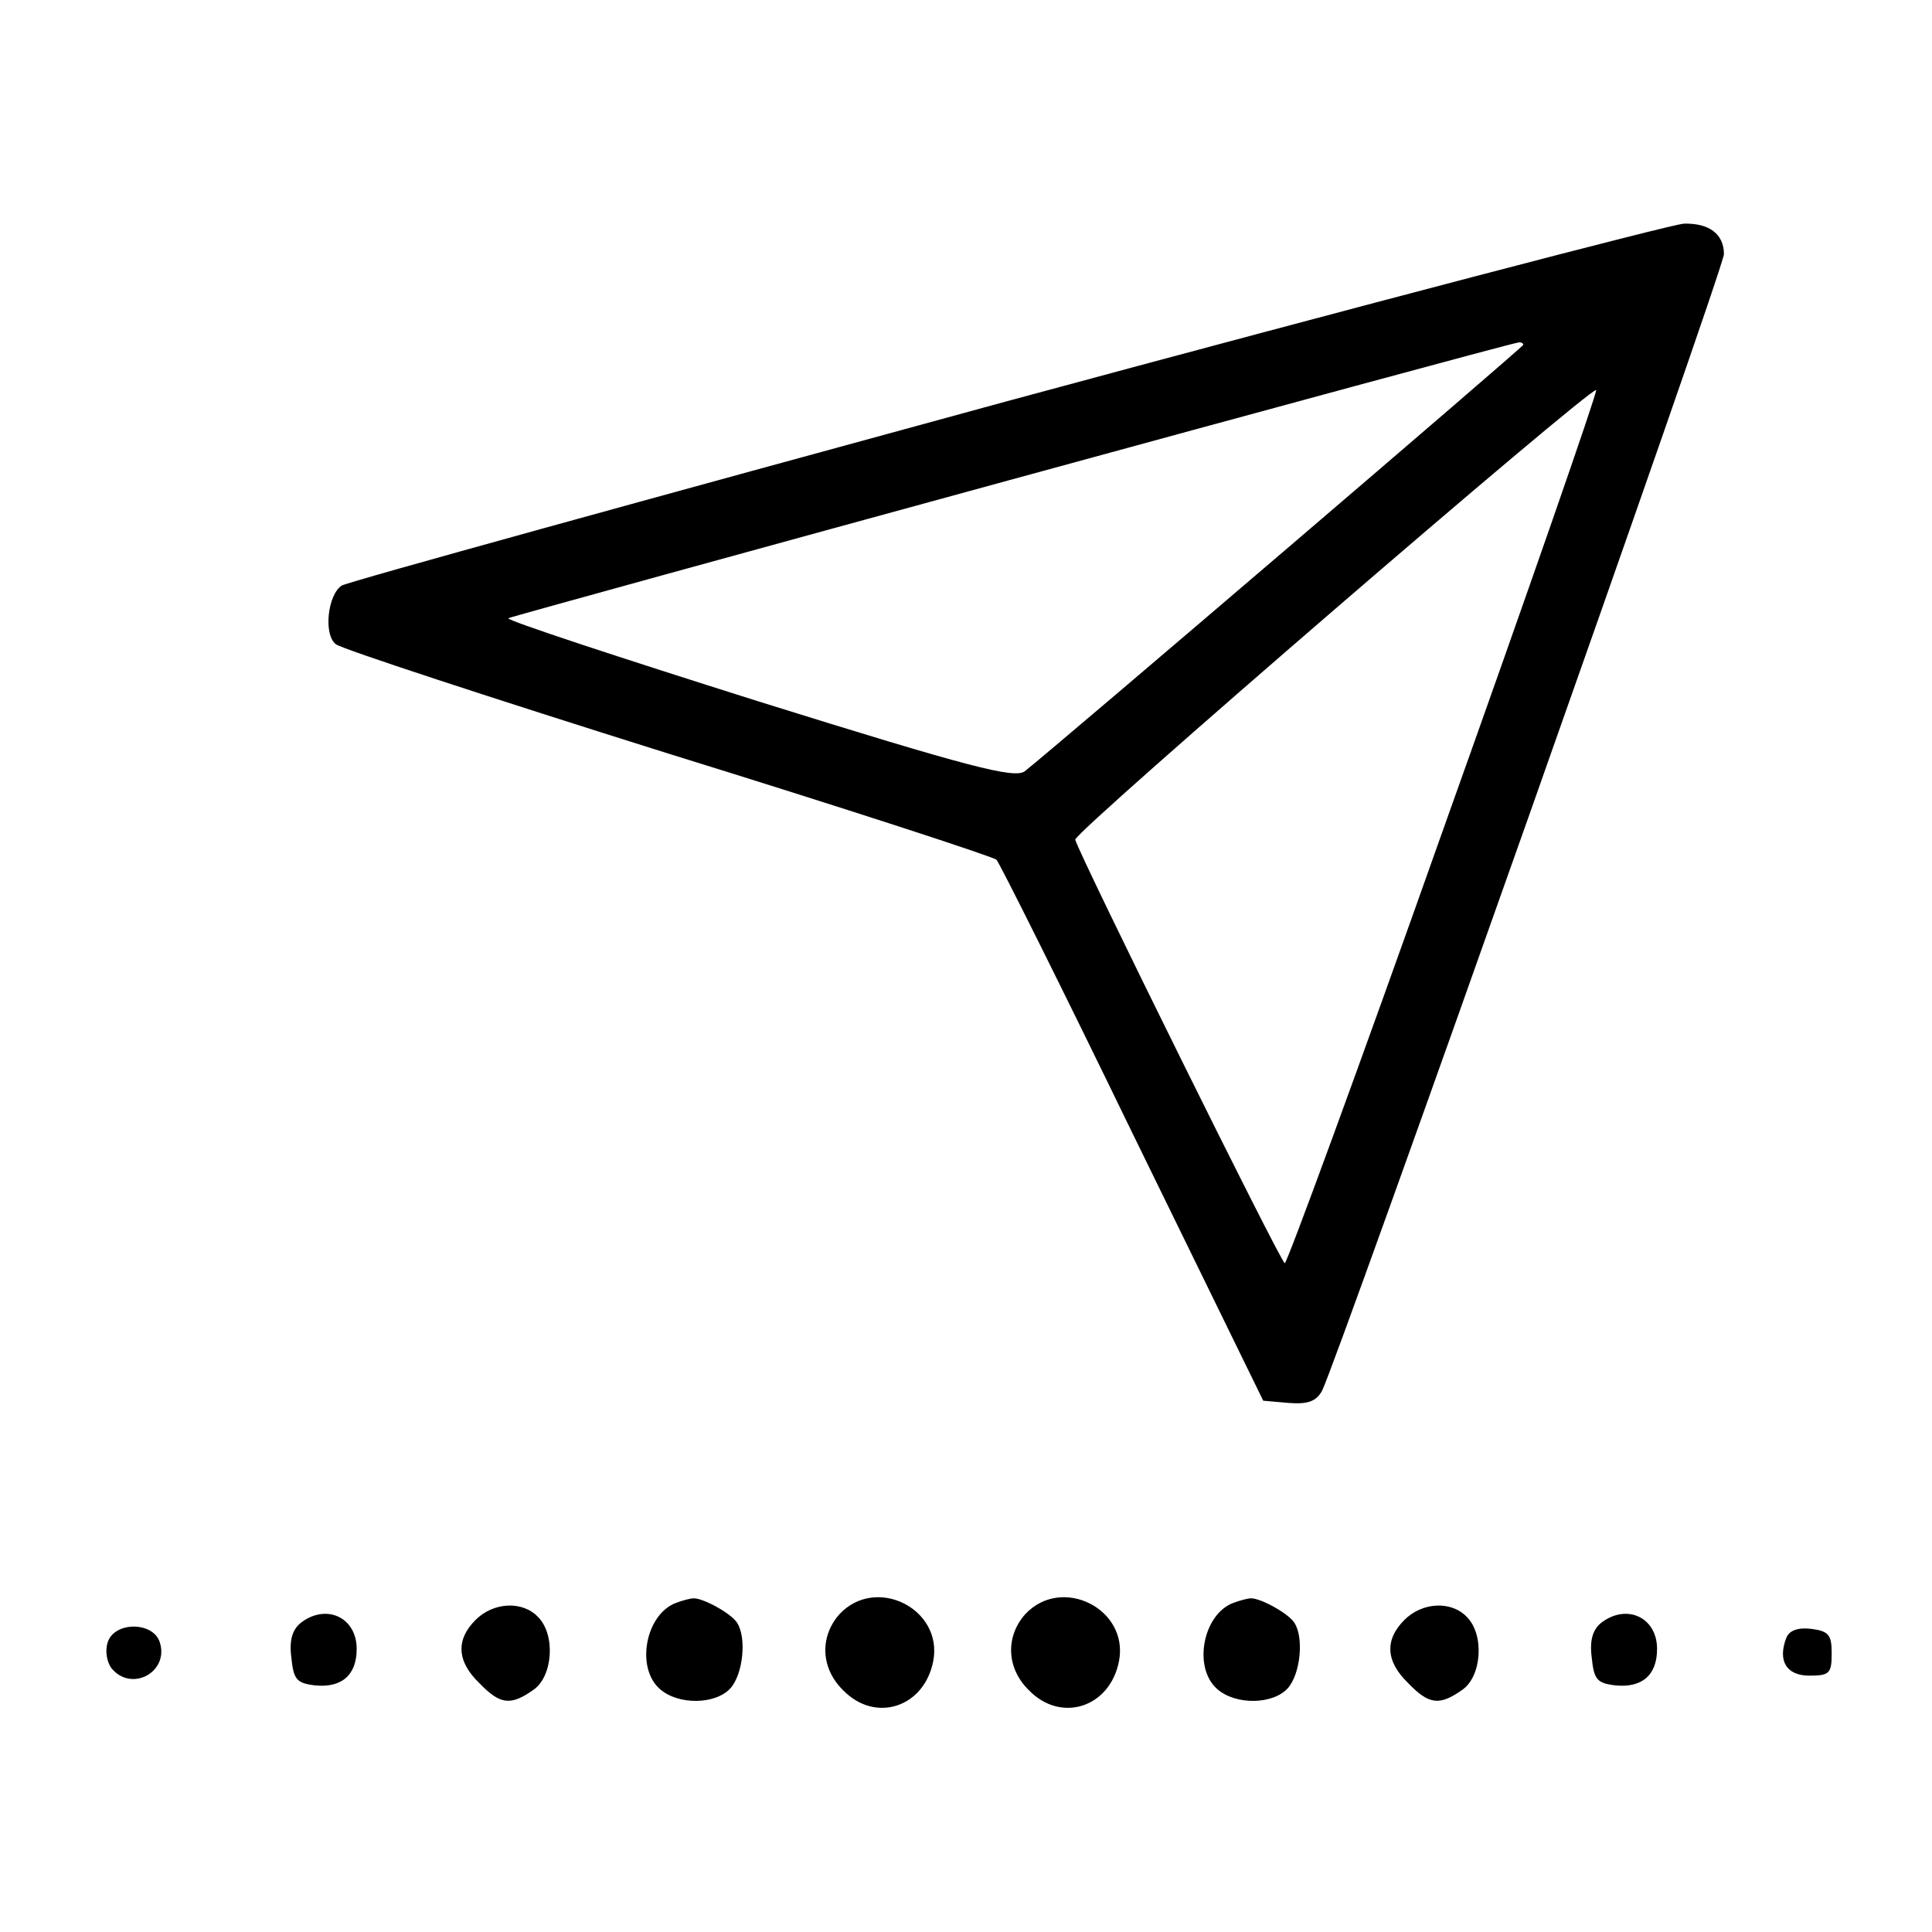 <?xml version="1.0" standalone="no"?>
<!DOCTYPE svg PUBLIC "-//W3C//DTD SVG 20010904//EN"
 "http://www.w3.org/TR/2001/REC-SVG-20010904/DTD/svg10.dtd">
<svg version="1.0" xmlns="http://www.w3.org/2000/svg"
 width="260pt" height="260pt" viewBox="0 0 260 260"
 preserveAspectRatio="xMidYMid meet">
<g transform="translate(0,260) scale(0.1,-0.1)"
fill="#000000" stroke="none">
<path d="M1355 2060 c-484 -132 -887 -243 -895 -248 -19 -12 -25 -66 -8 -79 7
-6 208 -72 447 -147 239 -74 438 -139 442 -143 4 -4 87 -170 183 -368 l176
-360 34 -3 c26 -2 37 2 45 16 19 36 541 1511 541 1530 0 27 -20 42 -54 41 -17
-1 -427 -108 -911 -239z m695 76 c0 -3 -628 -540 -671 -574 -14 -10 -73 5
-358 94 -187 59 -339 109 -337 112 4 3 1338 368 1359 371 4 1 7 -1 7 -3z
m-107 -650 c-114 -322 -211 -586 -214 -586 -5 0 -276 548 -282 570 -2 10 695
611 701 605 2 -2 -90 -267 -205 -589z"/>
<path d="M910 443 c-41 -15 -55 -87 -22 -116 25 -22 75 -21 95 1 17 19 22 68
9 88 -8 13 -47 34 -59 33 -4 0 -15 -3 -23 -6z"/>
<path d="M1130 428 c-27 -30 -26 -73 5 -103 43 -44 109 -23 121 40 13 70 -77
115 -126 63z"/>
<path d="M1380 428 c-27 -30 -26 -73 5 -103 43 -44 109 -23 121 40 13 70 -77
115 -126 63z"/>
<path d="M1660 443 c-41 -15 -55 -87 -22 -116 25 -22 75 -21 95 1 17 19 22 68
9 88 -8 13 -47 34 -59 33 -4 0 -15 -3 -23 -6z"/>
<path d="M640 420 c-27 -27 -25 -56 5 -85 28 -29 42 -31 73 -9 26 18 30 74 6
98 -21 22 -60 20 -84 -4z"/>
<path d="M1890 420 c-27 -27 -25 -56 5 -85 28 -29 42 -31 73 -9 26 18 30 74 6
98 -21 22 -60 20 -84 -4z"/>
<path d="M406 417 c-12 -9 -17 -23 -14 -47 3 -30 7 -35 31 -38 36 -4 57 13 57
49 0 42 -40 61 -74 36z"/>
<path d="M2156 417 c-12 -9 -17 -23 -14 -47 3 -30 7 -35 31 -38 36 -4 57 13
57 49 0 42 -40 61 -74 36z"/>
<path d="M145 390 c-4 -12 -1 -27 5 -35 27 -33 78 -5 65 35 -9 28 -61 28 -70
0z"/>
<path d="M2404 396 c-12 -31 0 -51 31 -51 27 0 30 3 30 30 0 25 -4 30 -28 33
-17 2 -29 -2 -33 -12z"/>
</g>
</svg>
